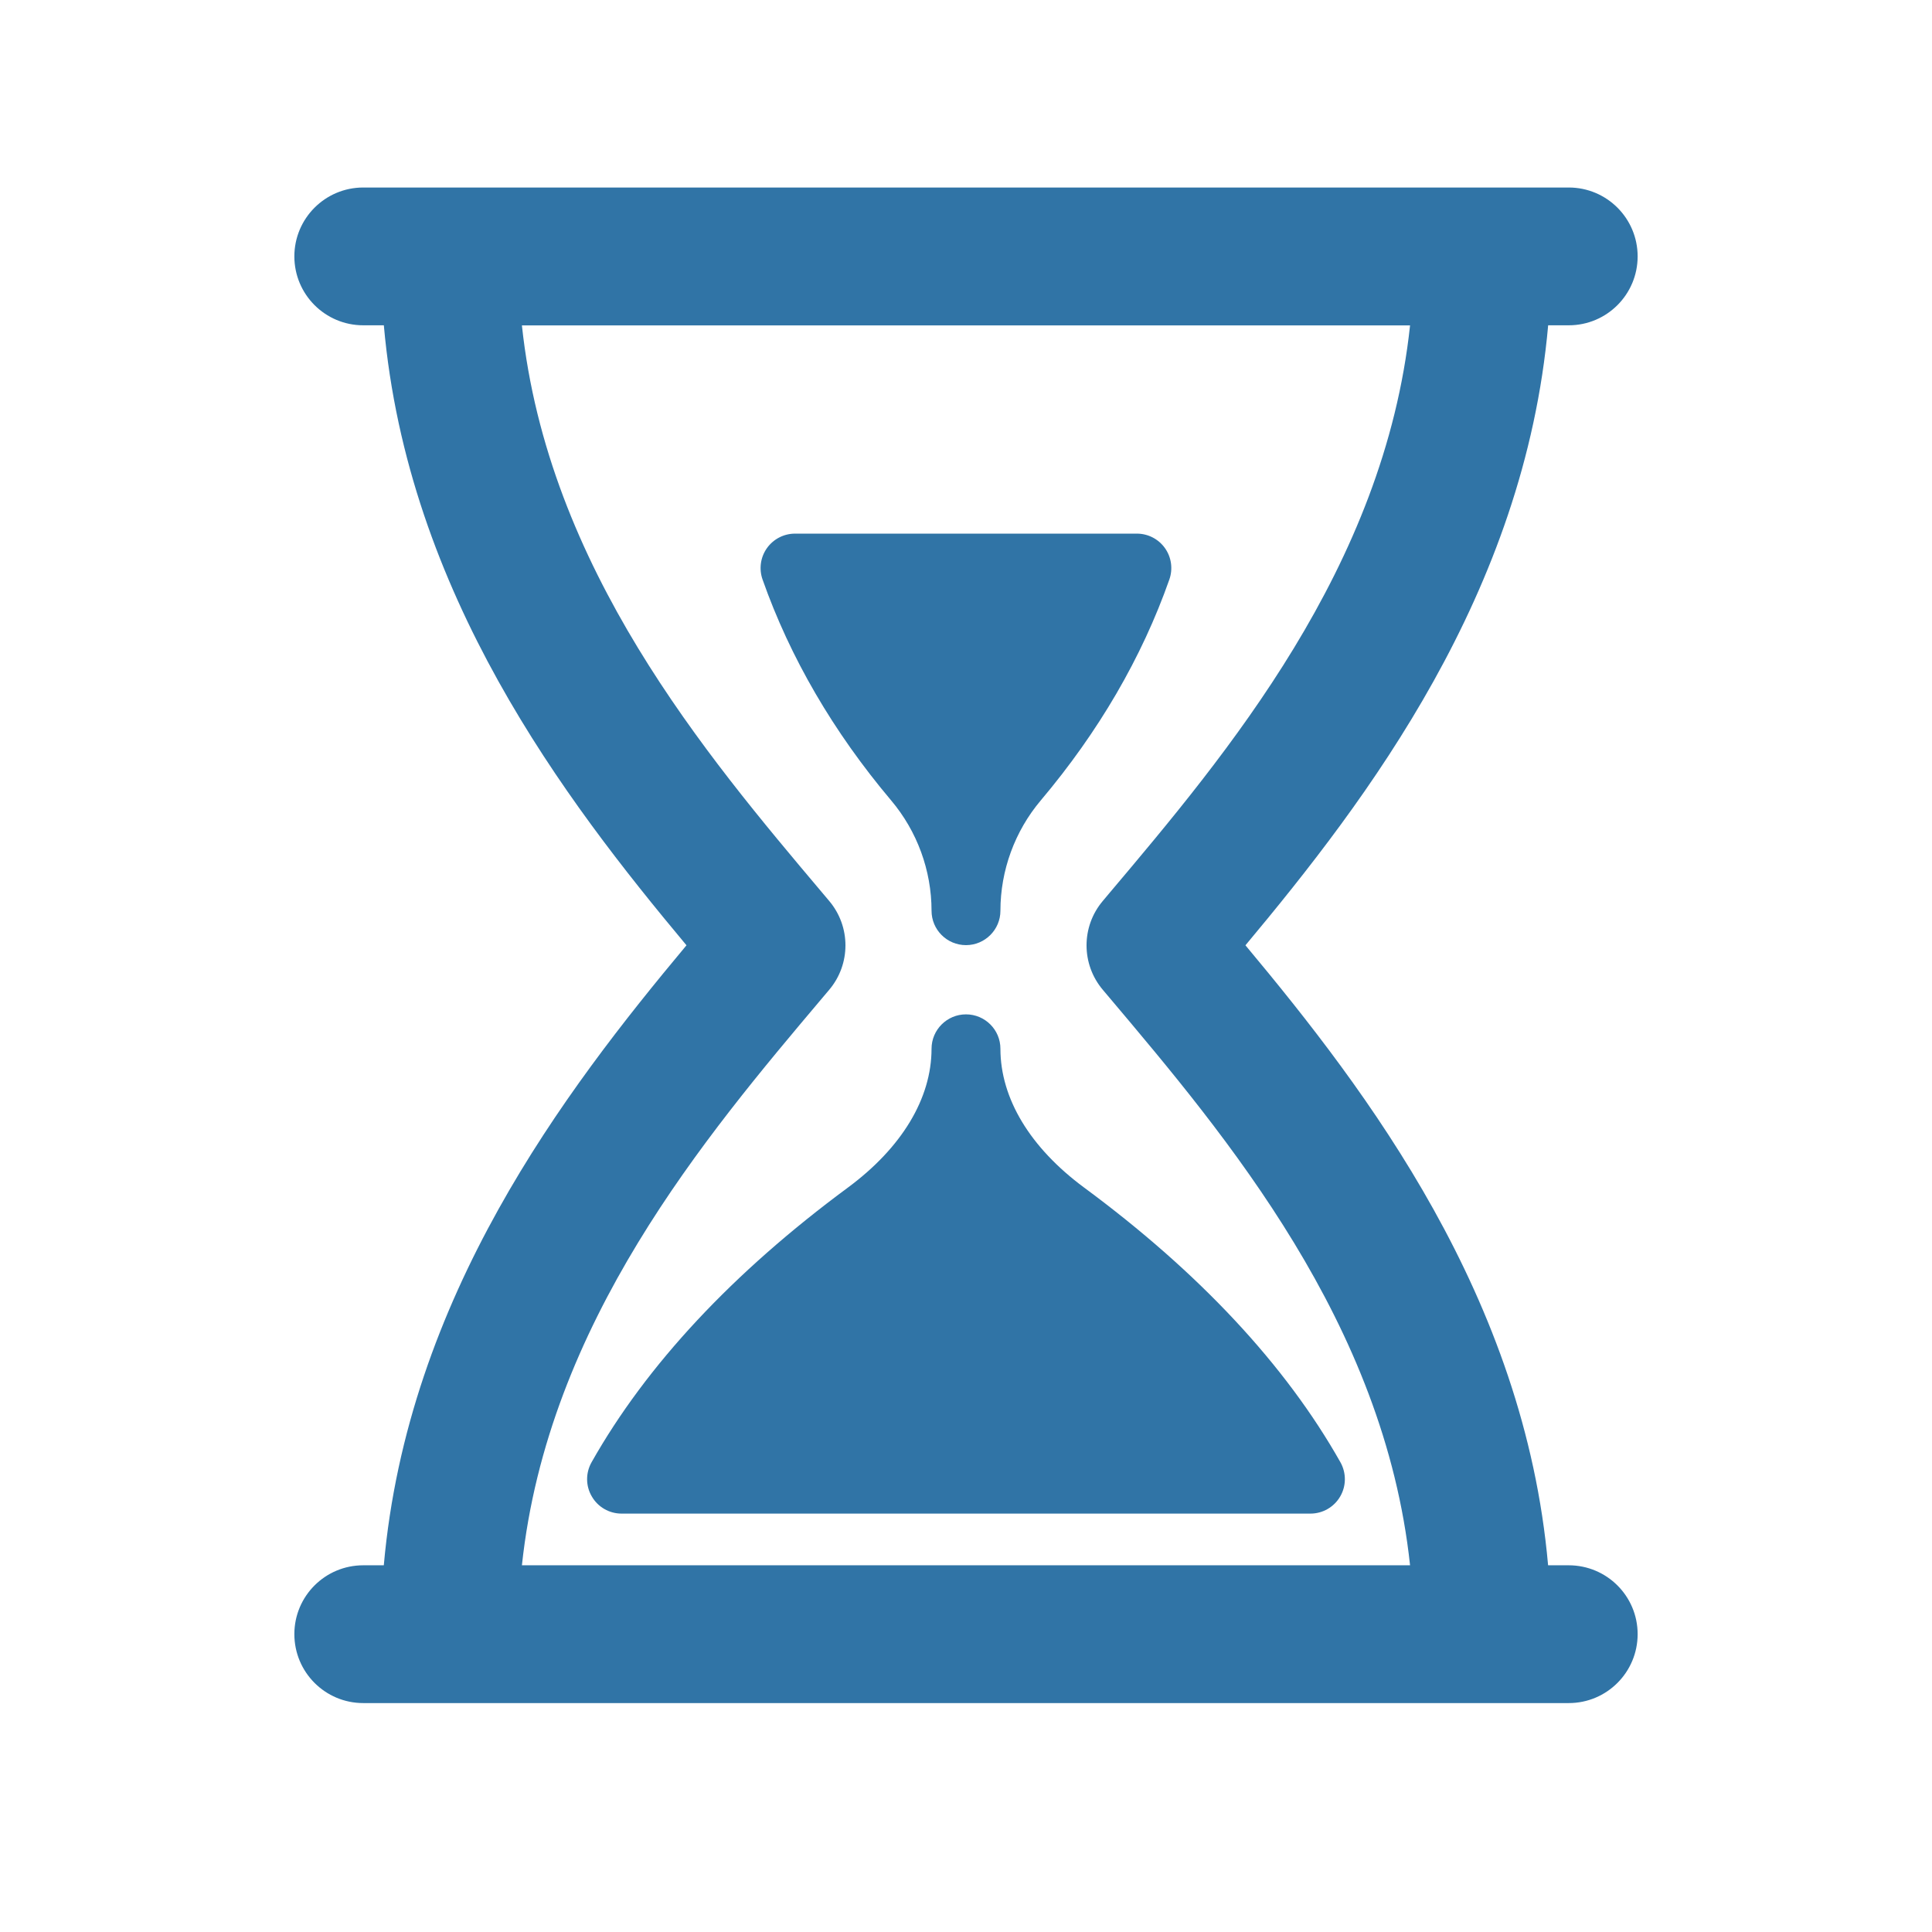 <?xml version="1.0" encoding="UTF-8" standalone="no"?>
<!-- Created with Inkscape (http://www.inkscape.org/) -->

<svg
   xmlns:dc="http://purl.org/dc/elements/1.1/"
   xmlns:cc="http://creativecommons.org/ns#"
   xmlns:rdf="http://www.w3.org/1999/02/22-rdf-syntax-ns#"
   xmlns:svg="http://www.w3.org/2000/svg"
   xmlns="http://www.w3.org/2000/svg"
   xmlns:sodipodi="http://sodipodi.sourceforge.net/DTD/sodipodi-0.dtd"
   xmlns:inkscape="http://www.inkscape.org/namespaces/inkscape"
   width="12"
   height="12"
   id="svg2"
   version="1.1"
   inkscape:version="0.48.5 r10040"
   sodipodi:docname="indicator-waiting.svg">
  <defs
     id="defs4" />
  <sodipodi:namedview
     id="base"
     pagecolor="#ffffff"
     bordercolor="#666666"
     borderopacity="1.0"
     inkscape:pageopacity="0.0"
     inkscape:pageshadow="2"
     inkscape:zoom="44.8"
     inkscape:cx="-1.9647615"
     inkscape:cy="4.7608376"
     inkscape:document-units="px"
     inkscape:current-layer="g5"
     showgrid="false"
     inkscape:window-width="1366"
     inkscape:window-height="716"
     inkscape:window-x="-8"
     inkscape:window-y="-8"
     inkscape:window-maximized="1" />
  <g
     inkscape:label="Layer 1"
     inkscape:groupmode="layer"
     id="layer1"
     transform="translate(0,-1040.362)">
    <g
       id="g5"
       transform="matrix(0.021,0,0,0.021,2.445,1038.96)">
      <g
         transform="matrix(9.537,0,0,9.537,-54.839,122.223)"
         id="g3"
         style="fill:#3074a6;fill-opacity:1">
        <g
           id="Layer_1_64_"
           style="fill:#3074a6;fill-opacity:1">
          <g
             id="g6"
             style="fill:#3074a6;fill-opacity:1">
            <path
               inkscape:connector-curvature="0"
               d="m 22.432,22.429 c 0,0.591 0.479,1.067 1.068,1.067 0.589,0 1.068,-0.479 1.068,-1.067 10e-4,-1.25 0.445,-2.465 1.251,-3.421 1.793,-2.126 3.137,-4.431 3.988,-6.851 0.115,-0.327 0.065,-0.689 -0.135,-0.972 C 29.471,10.902 29.147,10.734 28.8,10.734 H 18.199 c -0.347,0 -0.672,0.168 -0.873,0.451 -0.2,0.283 -0.25,0.645 -0.135,0.972 0.853,2.42 2.195,4.725 3.988,6.851 0.807,0.956 1.252,2.172 1.253,3.421 z"
               id="path8"
               style="fill:#3074a6;fill-opacity:1" />
            <path
               inkscape:connector-curvature="0"
               d="m 24.568,26.71 c 0,-0.59 -0.479,-1.067 -1.068,-1.067 -0.589,0 -1.068,0.479 -1.068,1.067 -10e-4,1.542 -0.922,3.067 -2.593,4.304 -3.574,2.639 -6.249,5.506 -7.951,8.52 -0.187,0.332 -0.184,0.736 0.009,1.062 0.19,0.329 0.542,0.53 0.922,0.53 h 21.364 c 0.379,0 0.73,-0.201 0.922,-0.53 0.191,-0.326 0.194,-0.73 0.008,-1.062 -1.701,-3.014 -4.377,-5.881 -7.95,-8.52 -1.673,-1.237 -2.594,-2.762 -2.595,-4.304 z"
               id="path10"
               style="fill:#3074a6;fill-opacity:1" />
            <path
               inkscape:connector-curvature="0"
               d="M 42.192,42.729 H 41.553 C 40.819,34.416 35.951,28.034 32.167,23.501 35.952,18.969 40.818,12.586 41.555,4.273 h 0.639 c 1.18,0 2.136,-0.957 2.136,-2.137 C 44.33,0.956 43.374,0 42.194,0 H 4.807 c -1.18,0 -2.136,0.957 -2.136,2.136 0,1.18 0.956,2.137 2.136,2.137 h 0.639 c 0.735,8.314 5.601,14.697 9.386,19.228 -3.784,4.532 -8.651,10.914 -9.387,19.228 H 4.807 c -1.18,0 -2.136,0.955 -2.136,2.135 0,1.181 0.956,2.138 2.136,2.138 h 2.671 32.044 2.672 c 1.18,0 2.136,-0.957 2.136,-2.138 0,-1.18 -0.957,-2.135 -2.138,-2.135 z m -32.464,0 c 0.803,-7.511 5.686,-13.295 9.335,-17.617 l 0.195,-0.231 c 0.672,-0.795 0.672,-1.959 0,-2.755 l -0.194,-0.23 C 15.416,17.573 10.531,11.789 9.728,4.277 h 27.544 c -0.803,7.512 -5.688,13.296 -9.336,17.619 l -0.193,0.23 c -0.672,0.795 -0.672,1.959 0,2.755 l 0.195,0.231 c 3.648,4.322 8.531,10.106 9.334,17.617 H 9.728 z"
               id="path12"
               style="fill:#3074a6;fill-opacity:1" />
          </g>
        </g>
      </g>
    </g>
  </g>
</svg>
